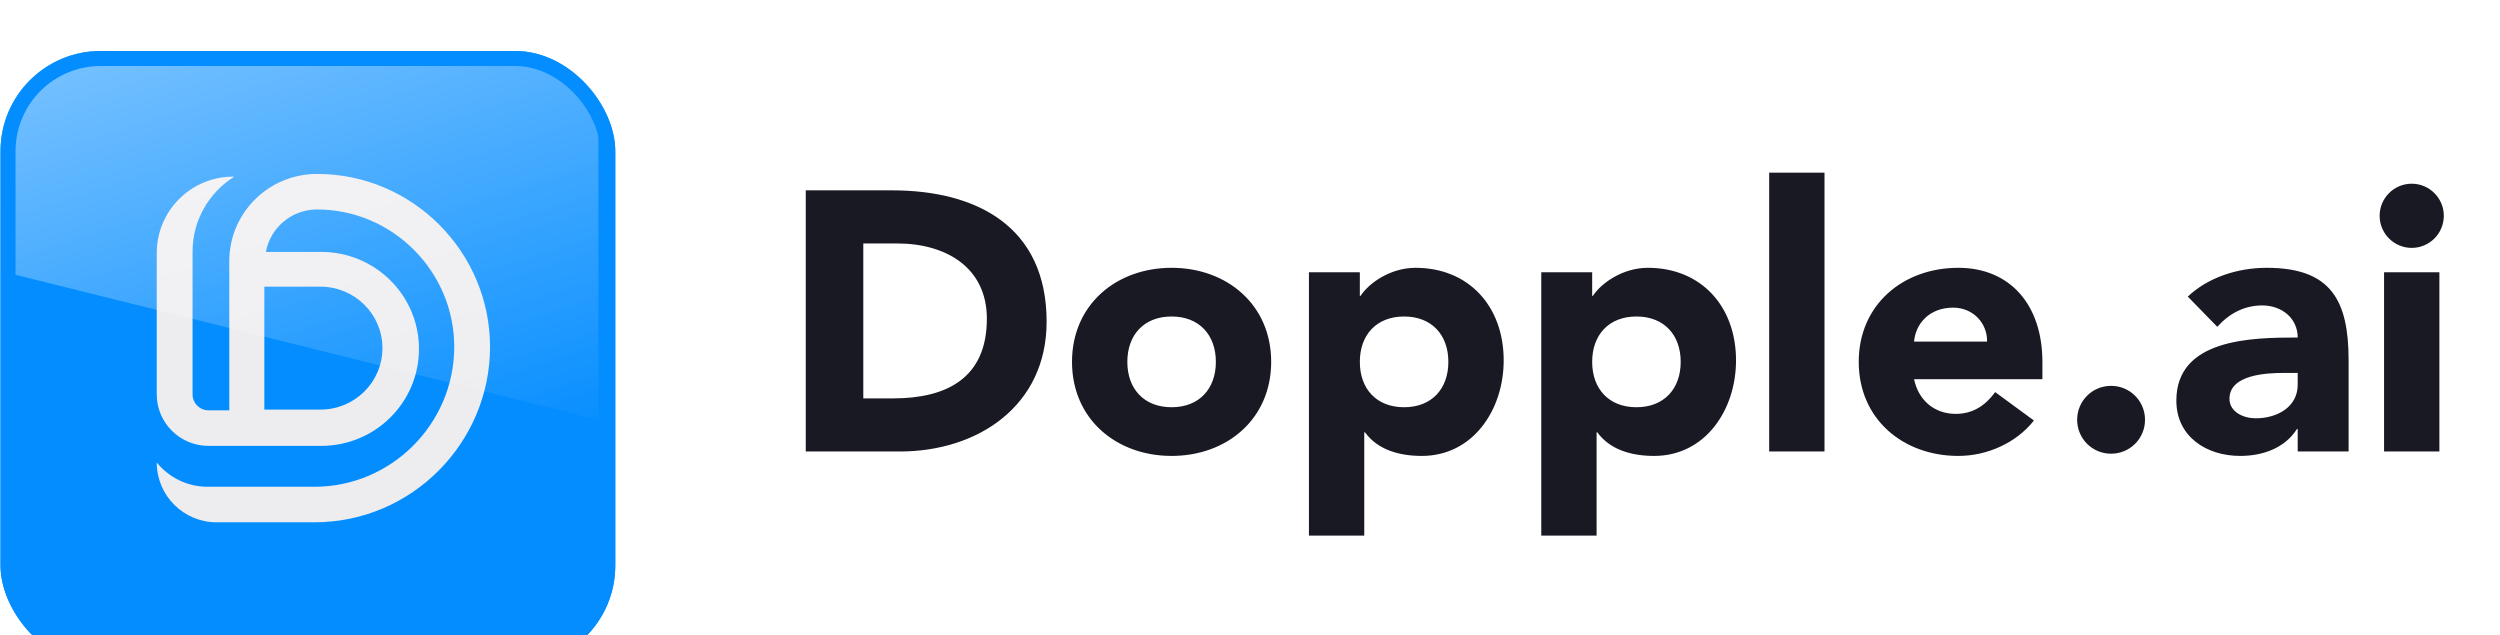 <svg width="122" height="31" viewBox="0 0 122 31" fill="none" xmlns="http://www.w3.org/2000/svg">
<g filter="url(#filter0_i_2971_8153)">
<g clip-path="url(#clip0_2971_8153)">
<rect x="0.025" y="0.533" width="30" height="30" rx="4.888" fill="#048DFF"/>
<path fill-rule="evenodd" clip-rule="evenodd" d="M12.976 10.339C13.188 9.161 14.225 8.267 15.473 8.267C19.16 8.267 22.167 11.293 22.167 14.971C22.167 18.717 19.105 21.799 15.349 21.799H10.13C9.167 21.799 8.255 21.363 7.649 20.614C7.649 22.226 8.956 23.533 10.569 23.533H15.349C20.088 23.533 23.914 19.656 23.914 14.971C23.914 10.354 20.144 6.533 15.473 6.533C13.107 6.533 11.189 8.437 11.189 10.784V18.07H10.179C9.747 18.07 9.397 17.723 9.397 17.294V10.394V10.321C9.397 8.832 10.169 7.449 11.436 6.666H11.377C9.318 6.666 7.649 8.335 7.649 10.394V17.294C7.649 18.68 8.782 19.804 10.179 19.804H15.677C18.311 19.804 20.446 17.685 20.446 15.072C20.446 12.458 18.311 10.339 15.677 10.339H12.976ZM15.641 18.032H12.9V12.035H15.641C17.31 12.035 18.663 13.377 18.663 15.033C18.663 16.689 17.31 18.032 15.641 18.032Z" fill="#EDEDF0"/>
<g opacity="0.5" filter="url(#filter1_f_2971_8153)">
<path d="M29.202 18.533L-0.125 11.236V0.533H29.202V18.533Z" fill="url(#paint0_linear_2971_8153)"/>
</g>
</g>
<rect x="0.392" y="0.9" width="29.267" height="29.267" rx="4.521" stroke="#048DFF" stroke-width="0.733"/>
</g>
<path d="M39.321 22.033V9.289H43.533C47.637 9.289 51.075 11.035 51.075 15.697C51.075 19.819 47.709 22.033 43.911 22.033H39.321ZM42.129 11.881V19.441H43.587C46.197 19.441 48.159 18.451 48.159 15.553C48.159 13.051 46.161 11.881 43.785 11.881H42.129ZM52.314 17.659C52.314 14.869 54.474 13.069 57.174 13.069C59.874 13.069 62.034 14.869 62.034 17.659C62.034 20.449 59.874 22.249 57.174 22.249C54.474 22.249 52.314 20.449 52.314 17.659ZM55.014 17.659C55.014 18.973 55.824 19.873 57.174 19.873C58.524 19.873 59.334 18.973 59.334 17.659C59.334 16.345 58.524 15.445 57.174 15.445C55.824 15.445 55.014 16.345 55.014 17.659ZM63.876 26.137V13.285H66.36V14.437H66.396C66.81 13.807 67.854 13.069 69.078 13.069C71.67 13.069 73.38 14.941 73.38 17.587C73.38 20.017 71.868 22.249 69.384 22.249C68.268 22.249 67.224 21.943 66.612 21.097H66.576V26.137H63.876ZM66.36 17.659C66.36 18.973 67.17 19.873 68.52 19.873C69.87 19.873 70.68 18.973 70.68 17.659C70.68 16.345 69.87 15.445 68.52 15.445C67.17 15.445 66.36 16.345 66.36 17.659ZM75.214 26.137V13.285H77.698V14.437H77.734C78.148 13.807 79.192 13.069 80.416 13.069C83.008 13.069 84.718 14.941 84.718 17.587C84.718 20.017 83.206 22.249 80.722 22.249C79.606 22.249 78.562 21.943 77.95 21.097H77.914V26.137H75.214ZM77.698 17.659C77.698 18.973 78.508 19.873 79.858 19.873C81.208 19.873 82.018 18.973 82.018 17.659C82.018 16.345 81.208 15.445 79.858 15.445C78.508 15.445 77.698 16.345 77.698 17.659ZM86.336 22.033V8.425H89.036V22.033H86.336ZM97.365 19.135L99.255 20.521C98.391 21.619 96.969 22.249 95.566 22.249C92.865 22.249 90.706 20.449 90.706 17.659C90.706 14.869 92.865 13.069 95.566 13.069C98.085 13.069 99.669 14.869 99.669 17.659V18.505H93.406C93.621 19.531 94.395 20.197 95.439 20.197C96.322 20.197 96.915 19.747 97.365 19.135ZM93.406 16.669H96.969C96.987 15.769 96.285 15.013 95.314 15.013C94.126 15.013 93.478 15.823 93.406 16.669ZM101.365 20.485C101.365 19.567 102.103 18.829 103.021 18.829C103.939 18.829 104.677 19.567 104.677 20.485C104.677 21.403 103.939 22.141 103.021 22.141C102.103 22.141 101.365 21.403 101.365 20.485ZM112.128 22.033V20.935H112.092C111.498 21.871 110.418 22.249 109.32 22.249C107.682 22.249 106.206 21.313 106.206 19.549C106.206 16.525 109.878 16.471 112.128 16.471C112.128 15.517 111.336 14.905 110.4 14.905C109.518 14.905 108.78 15.301 108.204 15.949L106.764 14.473C107.754 13.537 109.194 13.069 110.616 13.069C113.766 13.069 114.612 14.671 114.612 17.587V22.033H112.128ZM112.128 18.199H111.462C110.634 18.199 108.798 18.271 108.798 19.459C108.798 20.107 109.482 20.413 110.076 20.413C111.138 20.413 112.128 19.855 112.128 18.775V18.199ZM116.342 22.033V13.285H119.042V22.033H116.342ZM116.126 10.531C116.126 9.667 116.828 8.965 117.692 8.965C118.556 8.965 119.258 9.667 119.258 10.531C119.258 11.395 118.556 12.097 117.692 12.097C116.828 12.097 116.126 11.395 116.126 10.531Z" fill="#181923"/>
<defs>
<filter id="filter0_i_2971_8153" x="0.025" y="0.533" width="30" height="31.955" filterUnits="userSpaceOnUse" color-interpolation-filters="sRGB">
<feFlood flood-opacity="0" result="BackgroundImageFix"/>
<feBlend mode="normal" in="SourceGraphic" in2="BackgroundImageFix" result="shape"/>
<feColorMatrix in="SourceAlpha" type="matrix" values="0 0 0 0 0 0 0 0 0 0 0 0 0 0 0 0 0 0 127 0" result="hardAlpha"/>
<feOffset dy="1.955"/>
<feGaussianBlur stdDeviation="0.978"/>
<feComposite in2="hardAlpha" operator="arithmetic" k2="-1" k3="1"/>
<feColorMatrix type="matrix" values="0 0 0 0 1 0 0 0 0 1 0 0 0 0 1 0 0 0 0.25 0"/>
<feBlend mode="normal" in2="shape" result="effect1_innerShadow_2971_8153"/>
</filter>
<filter id="filter1_f_2971_8153" x="-1.103" y="-0.444" width="31.282" height="19.955" filterUnits="userSpaceOnUse" color-interpolation-filters="sRGB">
<feFlood flood-opacity="0" result="BackgroundImageFix"/>
<feBlend mode="normal" in="SourceGraphic" in2="BackgroundImageFix" result="shape"/>
<feGaussianBlur stdDeviation="0.489" result="effect1_foregroundBlur_2971_8153"/>
</filter>
<linearGradient id="paint0_linear_2971_8153" x1="3.785" y1="-2.142" x2="12.378" y2="24.851" gradientUnits="userSpaceOnUse">
<stop stop-color="white"/>
<stop offset="1" stop-color="white" stop-opacity="0"/>
</linearGradient>
<clipPath id="clip0_2971_8153">
<rect x="0.025" y="0.533" width="30" height="30" rx="4.888" fill="white"/>
</clipPath>
</defs>
</svg>
